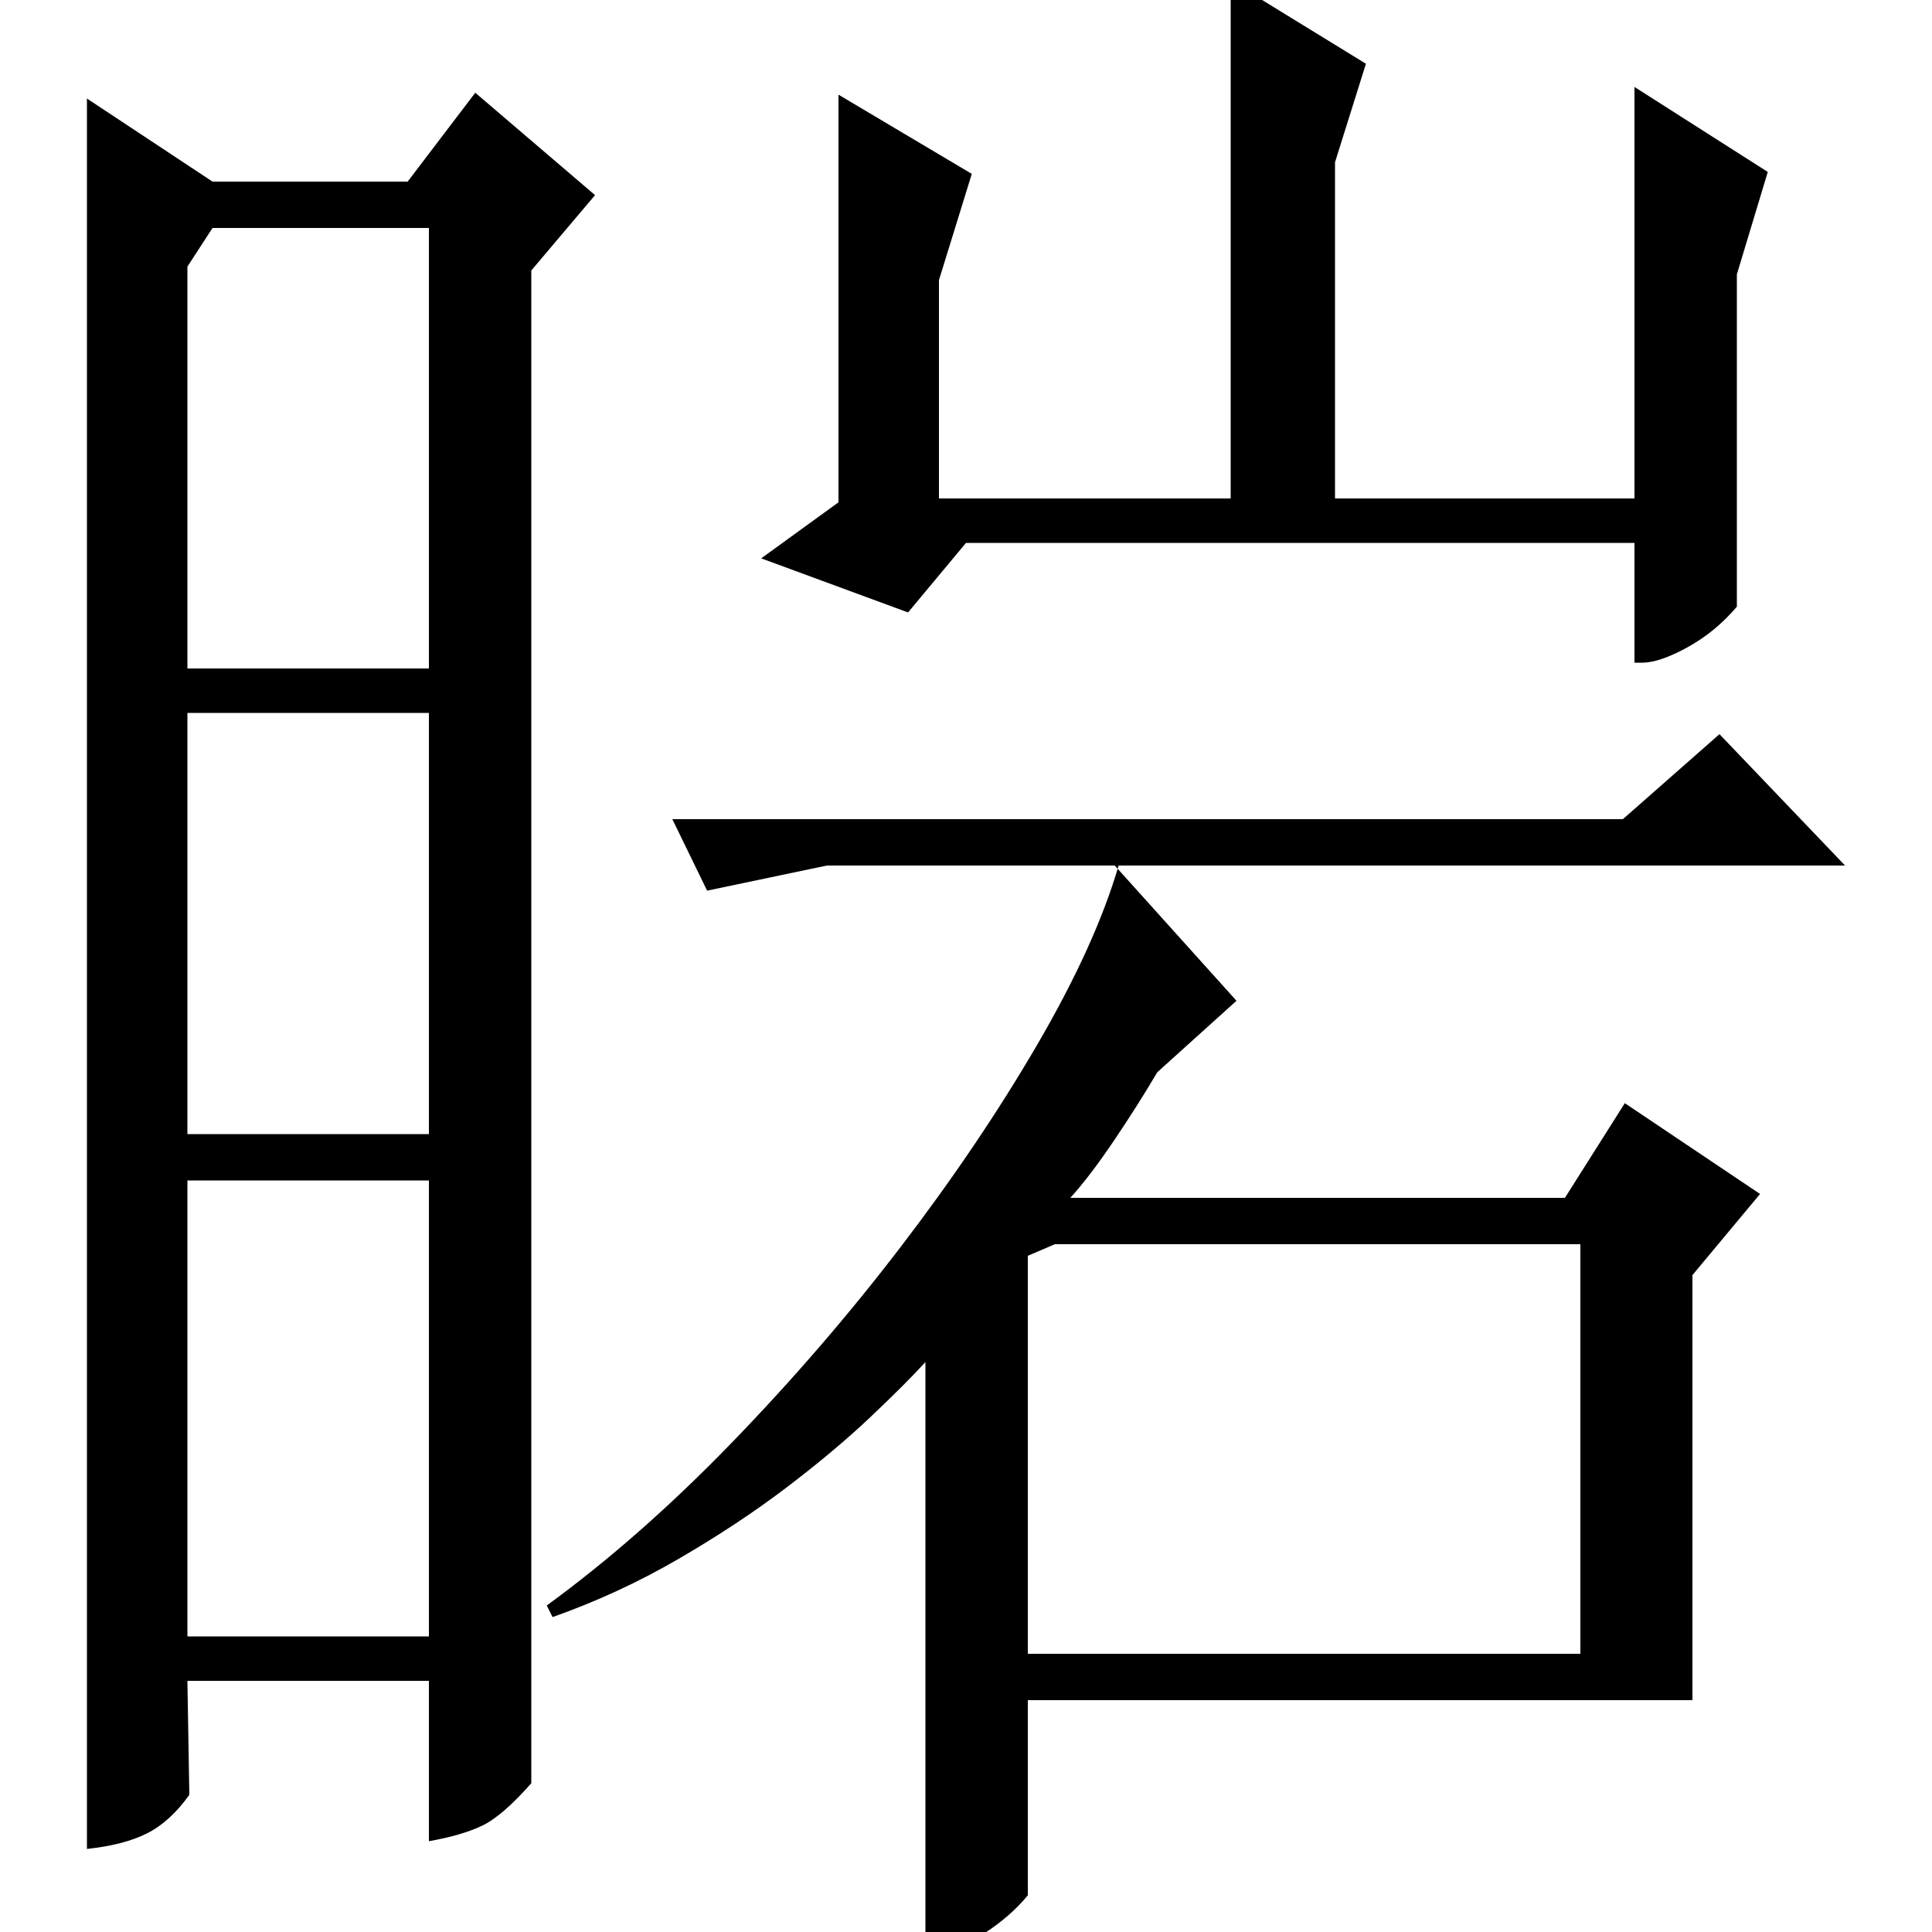 <?xml version="1.0" standalone="no"?>
<!DOCTYPE svg PUBLIC "-//W3C//DTD SVG 1.1//EN" "http://www.w3.org/Graphics/SVG/1.1/DTD/svg11.dtd" >
<svg xmlns="http://www.w3.org/2000/svg" xmlns:xlink="http://www.w3.org/1999/xlink" version="1.1" viewBox="0 -200 1000 1000">
  <g transform="matrix(1 0 0 -1 0 800)">
   <path fill="currentColor"
d="M810 380l31 49l70 -47l-35 -42v-220h-344v-101q-9 -11 -23 -20t-30 -9v305q-10 -11 -28.5 -28.5t-43.5 -36.5t-56 -37t-65 -30l-3 6q48 35 95.5 84t88 102t70.5 104.5t42 92.5h-151l-62 -13l-18 37h492l50 44l65 -68h-378l63 -70l-41 -37q-10 -17 -22.5 -35.5
t-22.5 -29.5h256zM532 144h286v212h-272l-14 -6v-206zM691 742h155v213l69 -44l-16 -53v-172q-11 -13 -25.5 -21t-23.5 -8h-4v62h-346l-30 -36l-76 28l40 29v211l69 -41l-17 -55v-113h151v268l70 -43l-16 -51v-174zM97 862v-208h125v228h-112zM97 413h125v218h-125v-218z
M97 153h125v236h-125v-236zM110 906h101l35 46l62 -53l-33 -39v-783q-15 -17 -25.5 -22t-27.5 -8v83h-125l1 -59q-10 -14 -22 -20t-31 -8v906z" />
  </g>

</svg>

